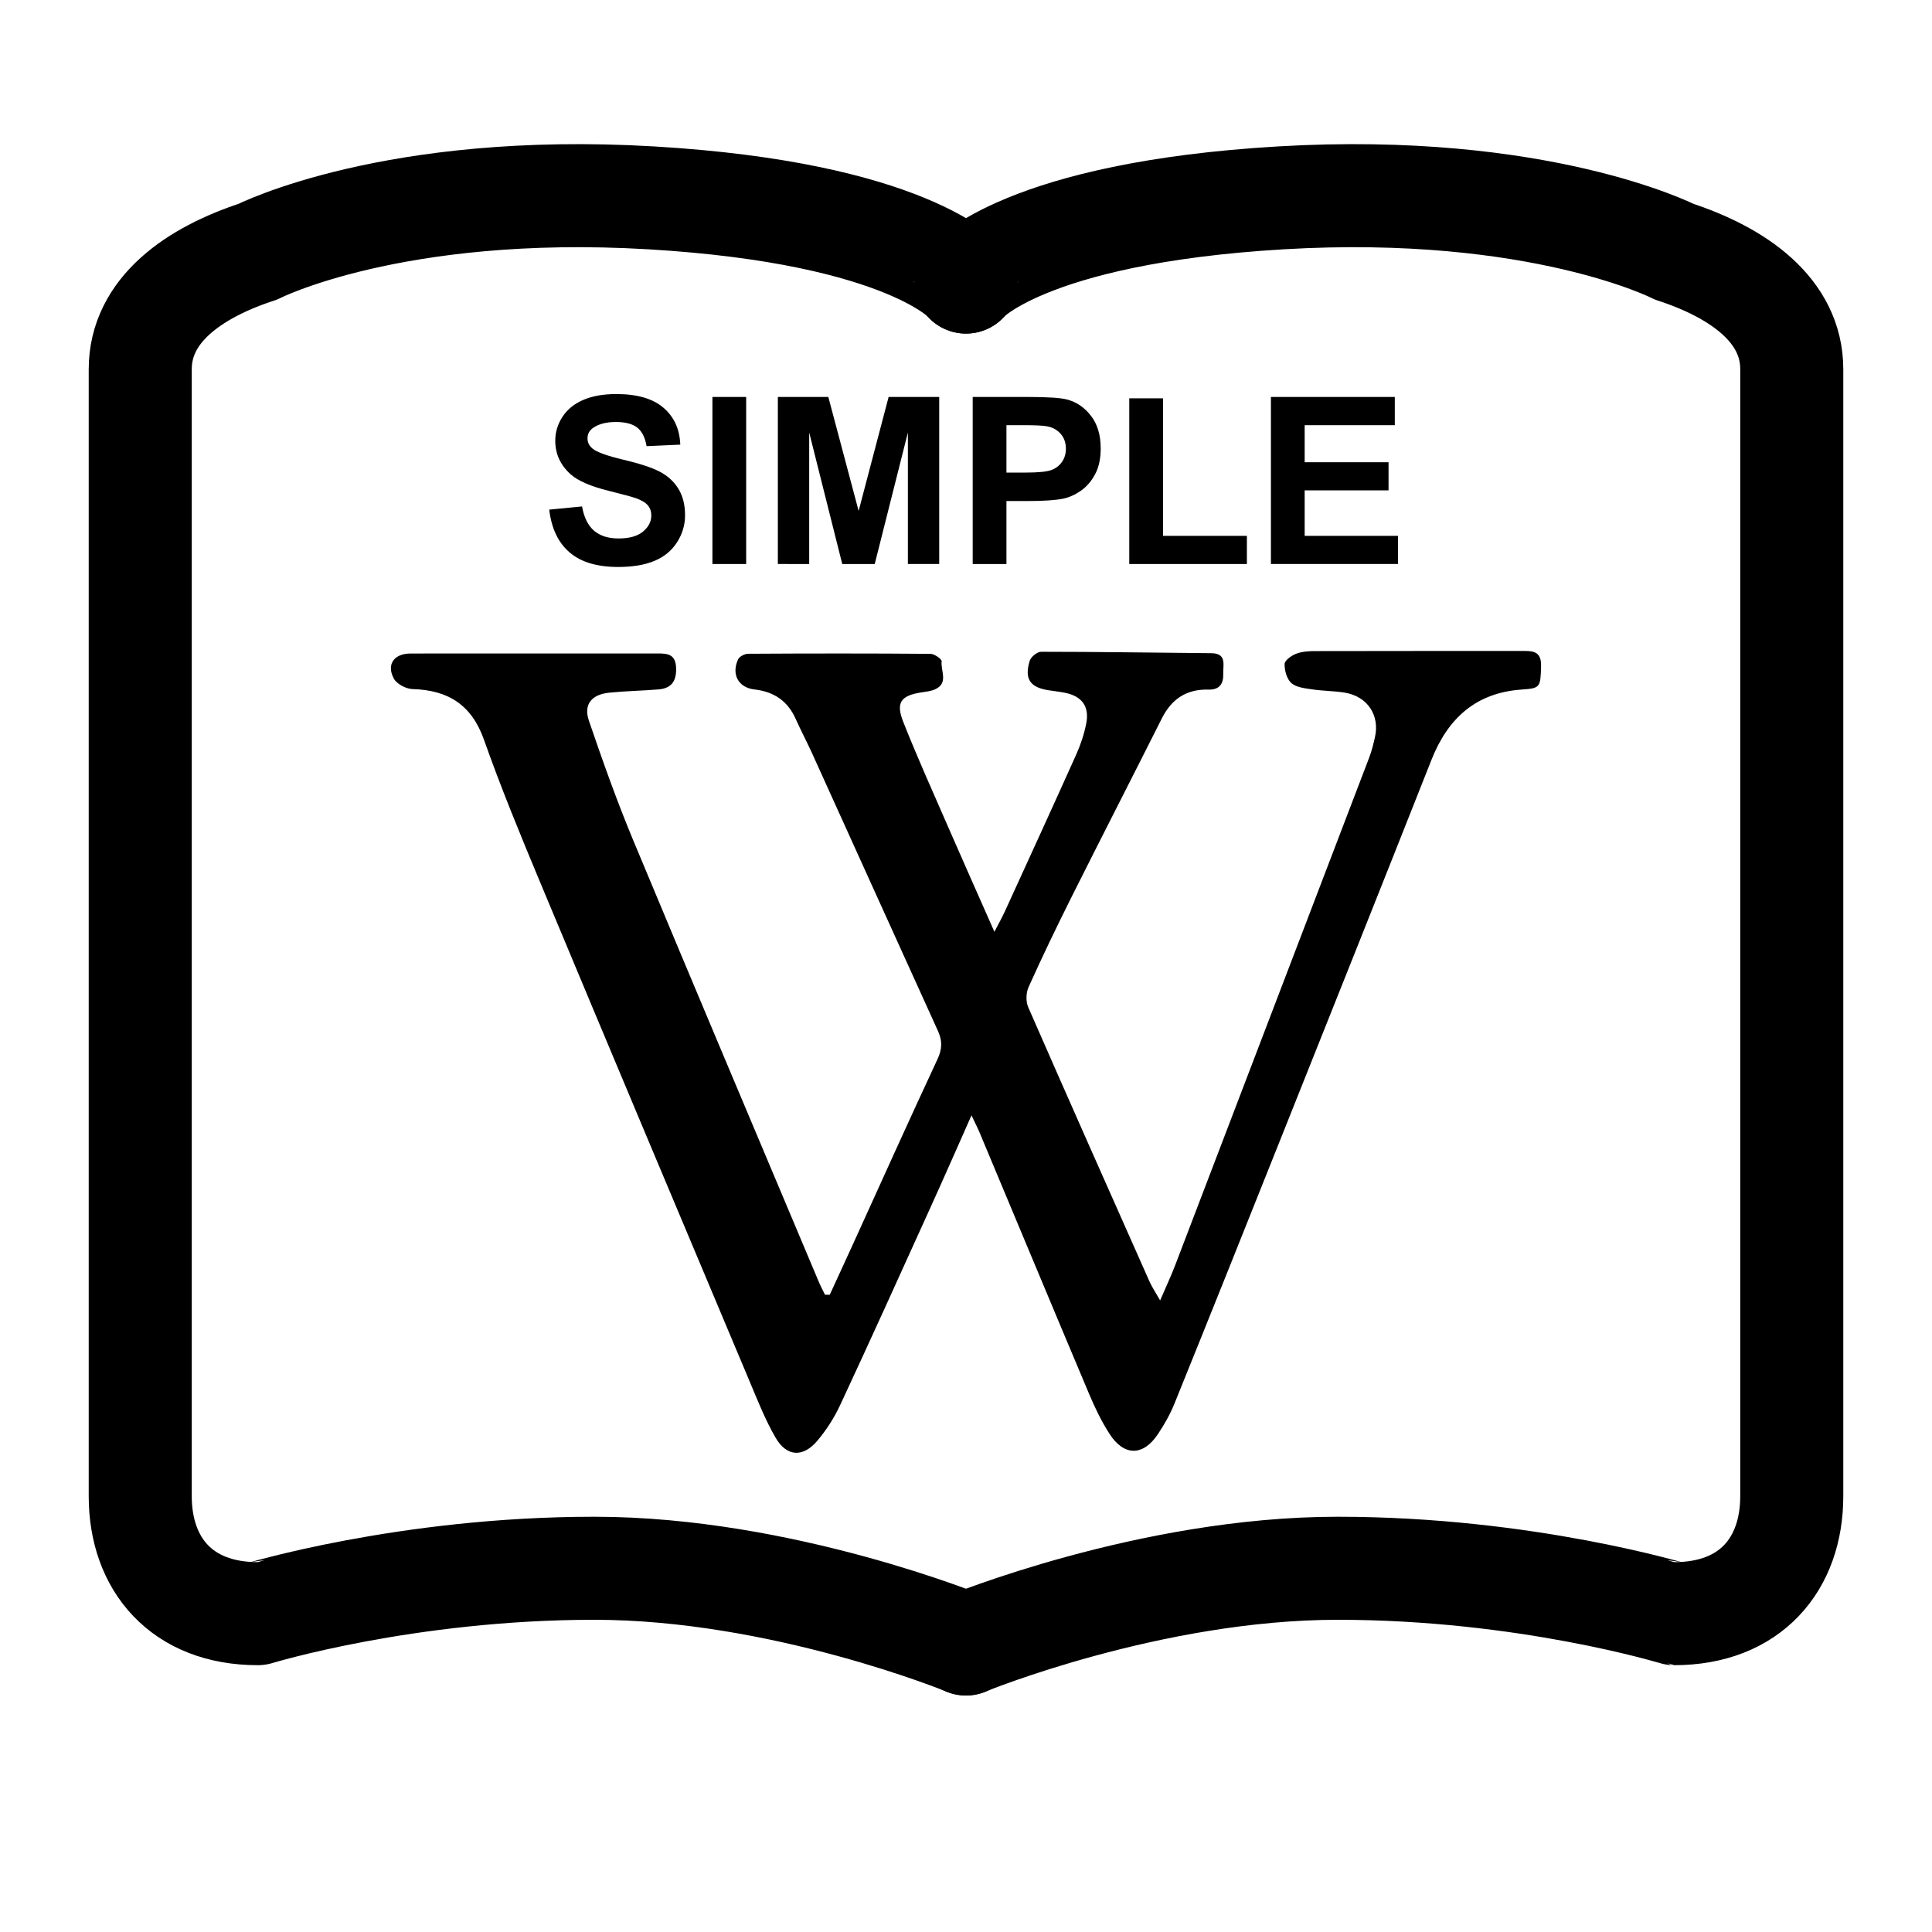 <?xml version="1.0" ?><!DOCTYPE svg  PUBLIC '-//W3C//DTD SVG 1.1//EN'  'http://www.w3.org/Graphics/SVG/1.1/DTD/svg11.dtd'>
<svg version="1.1" id="Layer_1" xmlns="http://www.w3.org/2000/svg" xmlns:xlink="http://www.w3.org/1999/xlink" x="0px" y="0px"
	 width="75px" height="75px" viewBox="0 0 75 75" enable-background="new 0 0 75 75" xml:space="preserve">
<path id="W" fill="#000" d="M32.211,50.263c0.292-0.638,0.587-1.273,0.877-1.911c1.099-2.415,2.185-4.832,3.306-7.236
	c0.183-0.393,0.191-0.712,0.019-1.091c-1.63-3.584-3.251-7.174-4.878-10.761c-0.206-0.455-0.441-0.896-0.644-1.351
	c-0.312-0.701-0.844-1.062-1.602-1.148c-0.624-0.071-0.903-0.583-0.639-1.164c0.05-0.113,0.255-0.221,0.39-0.222
	c2.361-0.014,4.724-0.016,7.085,0.003c0.151,0,0.439,0.208,0.43,0.288c-0.045,0.365,0.273,0.838-0.24,1.082
	c-0.169,0.081-0.371,0.098-0.561,0.129c-0.782,0.123-0.987,0.393-0.69,1.142c0.537,1.356,1.136,2.688,1.72,4.026
	c0.581,1.335,1.176,2.666,1.819,4.123c0.175-0.34,0.302-0.563,0.408-0.796c0.928-2.027,1.855-4.053,2.769-6.087
	c0.17-0.382,0.307-0.791,0.387-1.201c0.131-0.669-0.168-1.065-0.836-1.197c-0.208-0.04-0.42-0.063-0.629-0.096
	c-0.715-0.111-0.942-0.436-0.731-1.138c0.045-0.155,0.292-0.355,0.445-0.355c2.204,0,4.405,0.035,6.608,0.055
	c0.609,0.005,0.451,0.457,0.462,0.792c0.015,0.381-0.134,0.634-0.574,0.621c-0.839-0.023-1.424,0.356-1.803,1.106
	c-1.166,2.32-2.351,4.63-3.515,6.953c-0.576,1.152-1.135,2.312-1.663,3.486c-0.102,0.221-0.113,0.563-0.016,0.783
	c1.555,3.557,3.132,7.102,4.708,10.649c0.092,0.207,0.22,0.396,0.413,0.736c0.229-0.534,0.42-0.937,0.578-1.35
	c2.517-6.579,5.03-13.157,7.543-19.737c0.095-0.25,0.159-0.514,0.218-0.775c0.196-0.854-0.29-1.588-1.171-1.733
	c-0.418-0.068-0.847-0.064-1.266-0.127c-0.28-0.042-0.612-0.074-0.807-0.243c-0.176-0.156-0.268-0.491-0.263-0.743
	c0.005-0.14,0.265-0.325,0.445-0.396c0.227-0.087,0.49-0.104,0.737-0.104c2.672-0.007,5.344-0.003,8.016-0.005
	c0.404,0,0.774-0.02,0.758,0.584c-0.021,0.82-0.026,0.866-0.737,0.913c-1.782,0.119-2.875,1.108-3.515,2.724
	c-1.941,4.91-3.899,9.814-5.856,14.716c-1.365,3.425-2.734,6.847-4.117,10.265c-0.171,0.425-0.4,0.834-0.657,1.212
	c-0.573,0.854-1.317,0.847-1.876-0.031c-0.309-0.481-0.562-1.007-0.785-1.537c-1.425-3.378-2.835-6.766-4.252-10.148
	c-0.079-0.191-0.175-0.371-0.315-0.671c-0.561,1.263-1.072,2.431-1.598,3.588c-1.159,2.556-2.313,5.113-3.499,7.656
	c-0.233,0.501-0.542,0.982-0.9,1.403c-0.55,0.642-1.177,0.604-1.605-0.128c-0.403-0.692-0.699-1.449-1.011-2.19
	c-2.726-6.479-5.453-12.957-8.161-19.445c-0.754-1.807-1.5-3.62-2.152-5.465c-0.482-1.361-1.394-1.926-2.772-1.966
	c-0.254-0.007-0.618-0.199-0.729-0.411c-0.295-0.553,0.015-0.969,0.654-0.97c3.194-0.002,6.389,0,9.583-0.002
	c0.377,0,0.691,0.022,0.72,0.524c0.03,0.516-0.15,0.83-0.681,0.872c-0.636,0.052-1.274,0.062-1.907,0.126
	c-0.688,0.068-1.011,0.455-0.795,1.087c0.533,1.56,1.085,3.116,1.718,4.636c2.385,5.727,4.803,11.438,7.21,17.156
	c0.071,0.168,0.158,0.328,0.238,0.493C32.088,50.261,32.15,50.261,32.211,50.263z"/>
<g id="book">
	<path id="path3053_1_" fill="none" stroke="#000" stroke-width="4" stroke-linecap="round" stroke-linejoin="round" d="
		M37.504,10.949h-0.003c0-0.003-2.233-2.68-12.239-3.269C15.254,7.093,10.01,9.771,10.006,9.773
		c-2.478,0.808-4.562,2.265-4.562,4.561V58.08c0,2.645,1.611,4.562,4.562,4.562c0.004,0,5.757-1.762,13.061-1.762
		c7.296-0.002,14.438,2.939,14.438,2.939"/>
	<path id="path3055_1_" fill="none" stroke="#000" stroke-width="4" stroke-linecap="round" stroke-linejoin="round" d="
		M37.496,10.949L37.496,10.949c0-0.003,2.239-2.68,12.241-3.269c10.01-0.587,15.255,2.091,15.257,2.093
		c2.476,0.808,4.562,2.265,4.562,4.561V58.08c0,2.645-1.608,4.562-4.562,4.562c-0.004,0-5.755-1.762-13.06-1.762
		c-7.296-0.002-14.44,2.939-14.44,2.939"/>
</g>
<!--path id="circle" fill="#eee" stroke="#000" stroke-width="3" stroke-linecap="round" stroke-linejoin="round" d="
	M62.483,62.694c0,4.607-3.905,8.344-8.725,8.344c-4.818,0-8.725-3.736-8.725-8.344s3.906-8.342,8.725-8.342
	C58.578,54.353,62.483,58.087,62.483,62.694z"/>
<g id="EN" fill="#000">
	<path d="M48.478,65.597V59.68h4.387v1.001h-3.192v1.312h2.971v0.997h-2.971v1.61h3.306v0.997H48.478z"/>
	<path d="M54.003,65.597V59.68h1.163l2.421,3.951V59.68h1.11v5.917h-1.199l-2.385-3.858v3.858H54.003z"/>
</g-->
<g id="SIMPLE" fill="#000">
	<path d="M21.321,19.784l1.274-0.124c0.077,0.428,0.232,0.742,0.466,0.942c0.235,0.2,0.551,0.301,0.949,0.301
		c0.421,0,0.739-0.089,0.953-0.268c0.214-0.178,0.321-0.387,0.321-0.625c0-0.153-0.045-0.284-0.135-0.392
		c-0.09-0.108-0.247-0.201-0.471-0.281c-0.153-0.053-0.503-0.147-1.048-0.283c-0.702-0.174-1.195-0.388-1.478-0.642
		c-0.398-0.357-0.597-0.792-0.597-1.305c0-0.33,0.093-0.639,0.281-0.927c0.187-0.288,0.457-0.506,0.81-0.657
		s0.778-0.226,1.276-0.226c0.814,0,1.426,0.178,1.838,0.535s0.627,0.833,0.648,1.429L25.1,17.32
		c-0.056-0.333-0.176-0.573-0.361-0.719c-0.184-0.146-0.461-0.219-0.83-0.219c-0.38,0-0.678,0.079-0.894,0.235
		c-0.139,0.1-0.208,0.234-0.208,0.402c0,0.153,0.064,0.285,0.194,0.394c0.165,0.139,0.566,0.283,1.203,0.434
		c0.637,0.15,1.108,0.306,1.414,0.467s0.544,0.38,0.717,0.659c0.172,0.279,0.259,0.623,0.259,1.033c0,0.372-0.104,0.72-0.31,1.044
		c-0.207,0.324-0.499,0.565-0.876,0.723c-0.378,0.158-0.848,0.237-1.411,0.237c-0.82,0-1.45-0.189-1.889-0.569
		C21.669,21.062,21.407,20.51,21.321,19.784z"/>
	<path d="M27.656,21.895v-6.485h1.31v6.485H27.656z"/>
	<path d="M30.196,21.895v-6.485h1.959l1.177,4.424l1.164-4.424h1.964v6.485h-1.216V16.79l-1.287,5.105h-1.261
		l-1.283-5.105v5.105H30.196z"/>
	<path d="M37.76,21.895v-6.485h2.101c0.797,0,1.316,0.033,1.557,0.098c0.373,0.097,0.684,0.309,0.934,0.635
		c0.252,0.326,0.377,0.747,0.377,1.263c0,0.398-0.072,0.733-0.217,1.004s-0.328,0.484-0.551,0.639s-0.449,0.257-0.68,0.308
		c-0.312,0.062-0.766,0.093-1.357,0.093H39.07v2.446H37.76z M39.07,16.506v1.84h0.717c0.516,0,0.859-0.034,1.035-0.102
		c0.174-0.068,0.309-0.174,0.408-0.319s0.148-0.312,0.148-0.504c0-0.236-0.07-0.431-0.207-0.584
		c-0.139-0.153-0.314-0.25-0.527-0.288c-0.156-0.03-0.471-0.044-0.941-0.044H39.07z"/>
	<path d="M43.838,21.895v-6.432h1.31v5.339h3.256v1.093H43.838z"/>
	<path d="M49.337,21.895v-6.485h4.809v1.097h-3.499v1.438h3.256v1.092h-3.256v1.765h3.623v1.093H49.337z"/>
</g>
</svg>

